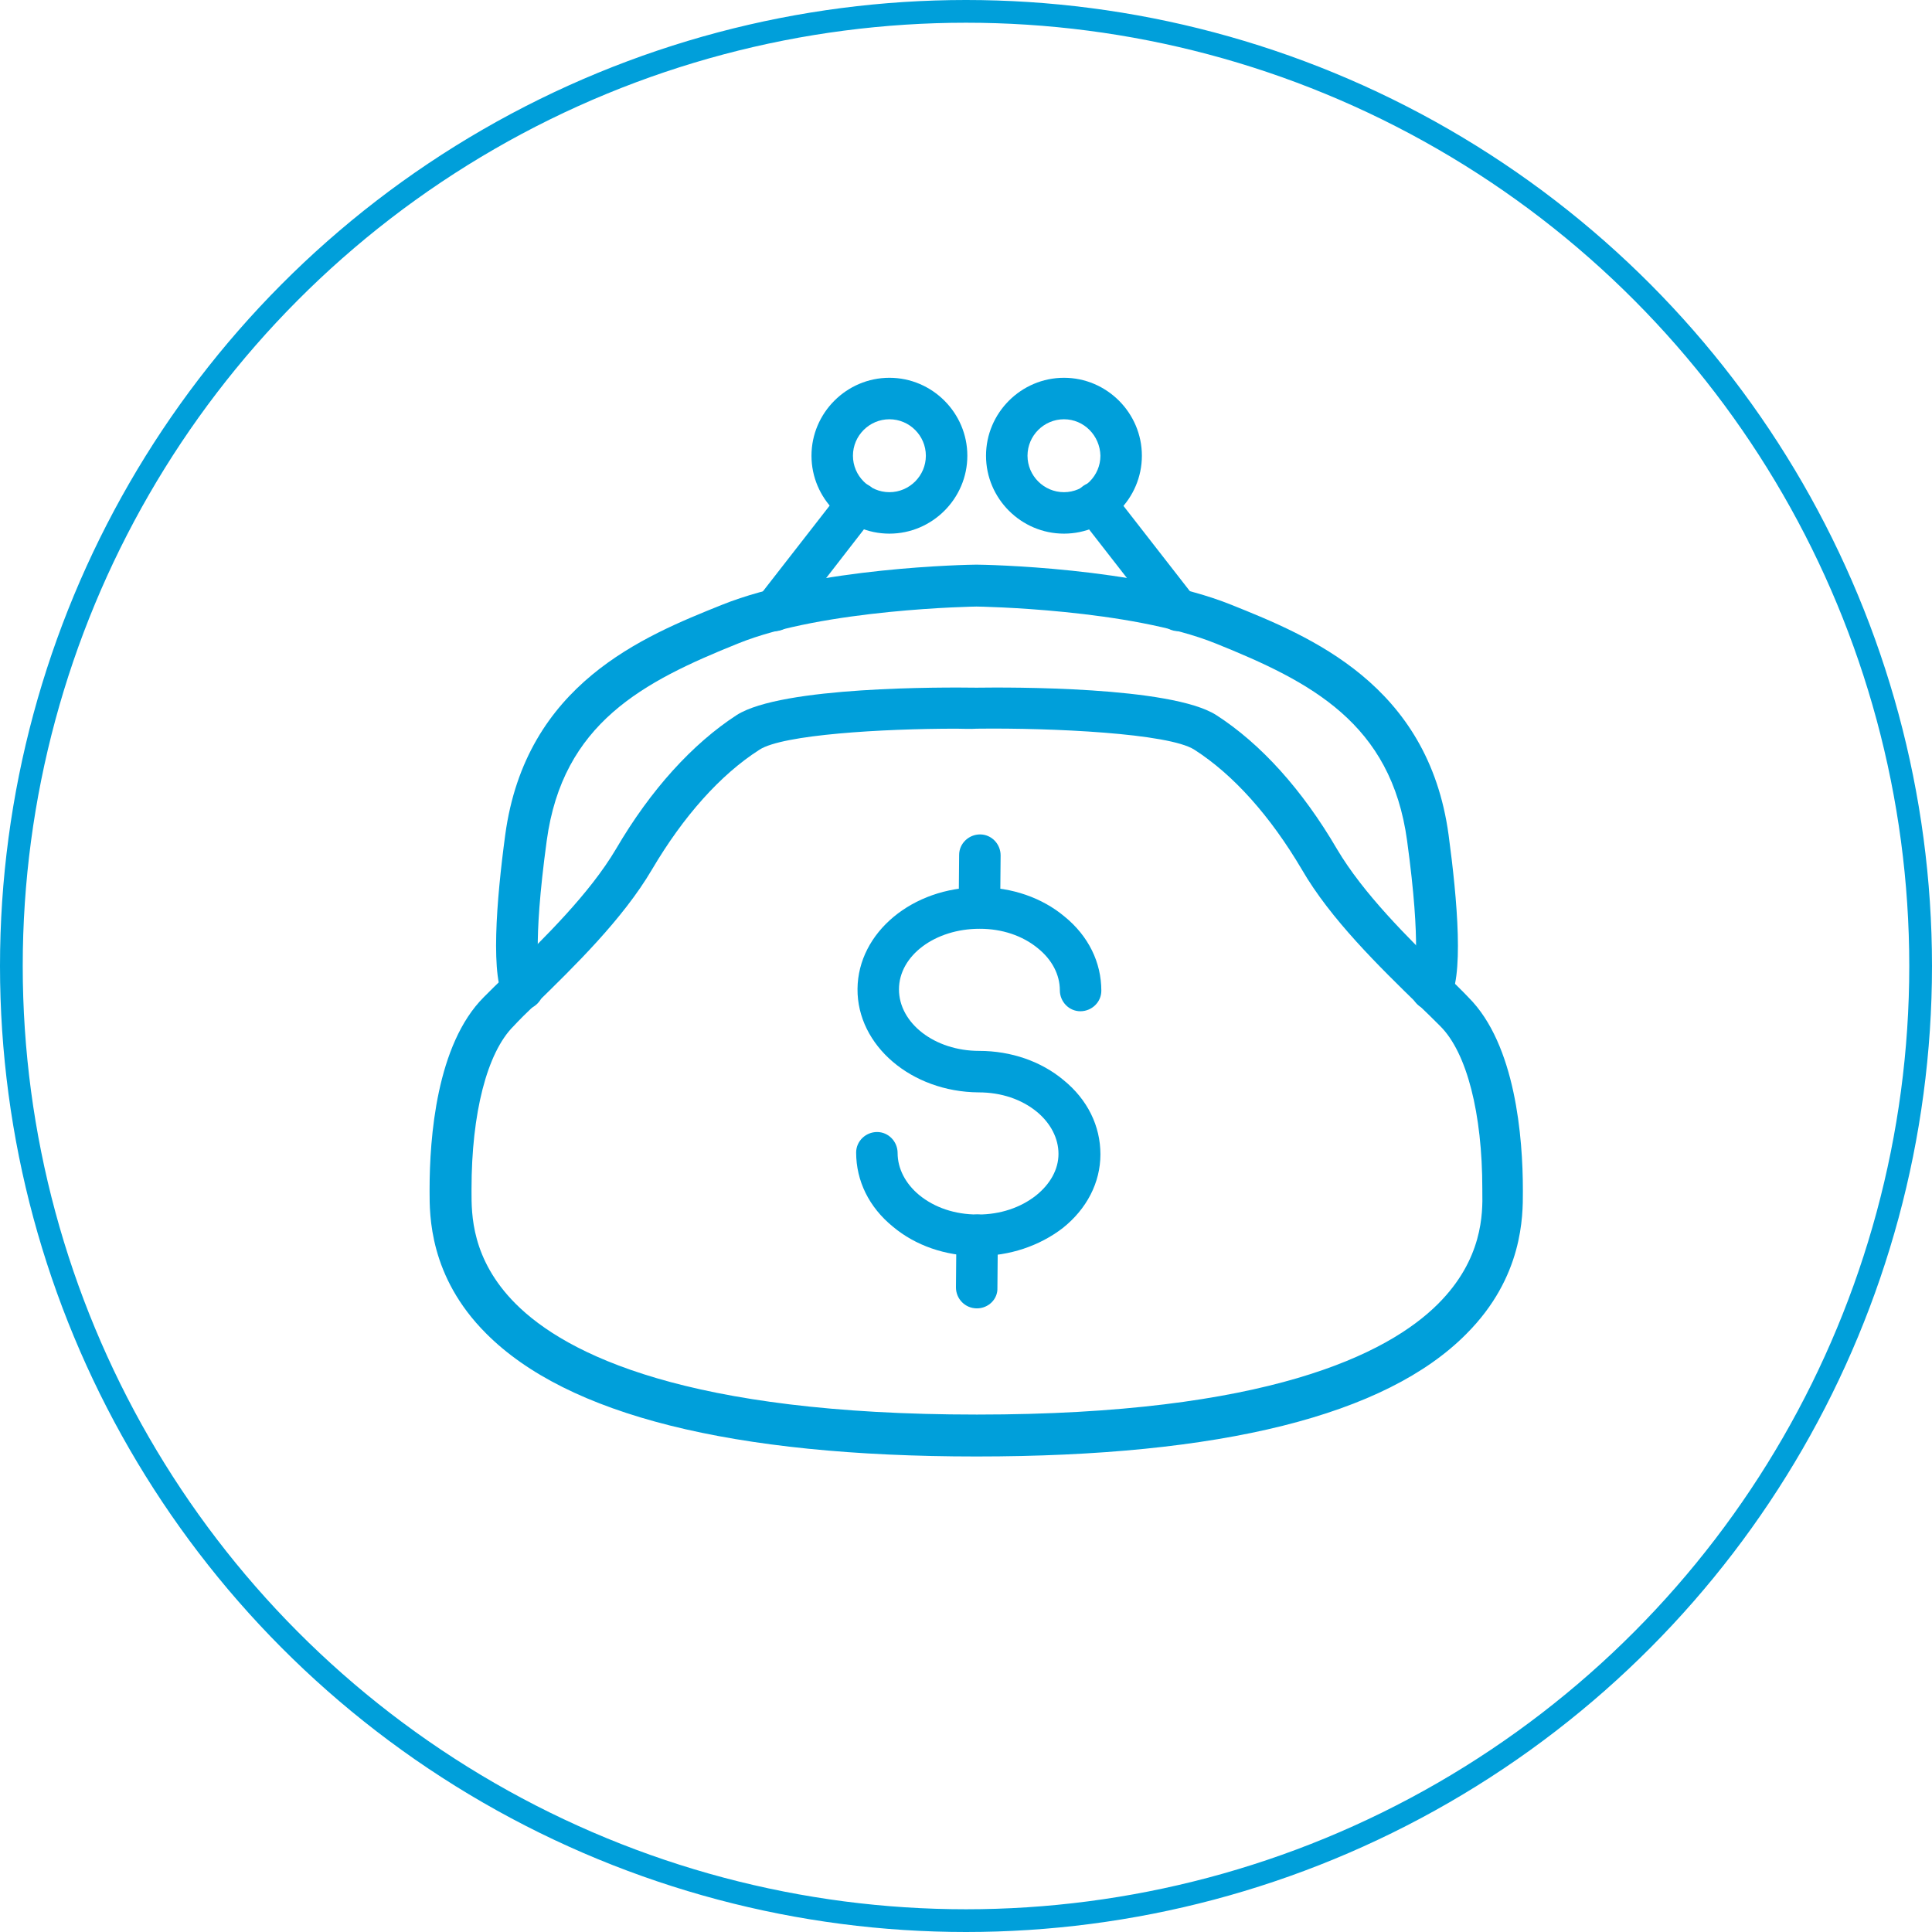 <svg width="85" height="85" viewBox="0 0 85 85" fill="none" xmlns="http://www.w3.org/2000/svg">
<circle cx="42.5" cy="42.5" r="42" stroke="#009FDA"/>
<path d="M43.04 55.258C43.02 55.258 43 55.258 43 55.258C41.597 55.258 40.273 54.796 39.291 53.974C38.228 53.112 37.667 51.949 37.667 50.706C37.667 50.205 38.088 49.804 38.589 49.804C39.09 49.804 39.491 50.225 39.491 50.726C39.491 51.408 39.832 52.07 40.434 52.571C41.115 53.132 42.018 53.433 43 53.433C43.02 53.433 43.02 53.433 43.04 53.433C44.003 53.433 44.905 53.132 45.587 52.591C46.208 52.09 46.569 51.448 46.569 50.766C46.569 50.085 46.228 49.423 45.627 48.922C44.945 48.36 44.043 48.06 43.06 48.06C40.093 48.04 37.707 45.995 37.727 43.508C37.747 41.022 40.153 39.037 43.08 39.037C43.1 39.037 43.1 39.037 43.12 39.037C44.524 39.037 45.847 39.498 46.83 40.32C47.892 41.182 48.454 42.345 48.454 43.589C48.454 44.09 48.033 44.491 47.531 44.491C47.03 44.491 46.629 44.07 46.629 43.568C46.629 42.887 46.288 42.225 45.667 41.724C44.985 41.162 44.083 40.862 43.1 40.862C41.136 40.862 39.551 42.045 39.551 43.528C39.551 45.012 41.115 46.235 43.08 46.235C44.484 46.235 45.807 46.696 46.79 47.518C47.852 48.38 48.414 49.543 48.414 50.786C48.414 52.029 47.812 53.192 46.749 54.035C45.727 54.816 44.424 55.258 43.04 55.258Z" fill="#009FDA"/>
<path d="M43.1 40.841C42.579 40.841 42.178 40.42 42.178 39.919L42.198 37.613C42.198 37.112 42.619 36.711 43.12 36.711C43.622 36.711 44.023 37.132 44.023 37.633L44.003 39.939C44.003 40.44 43.602 40.841 43.1 40.841Z" fill="#009FDA"/>
<path d="M42.98 57.563C42.459 57.563 42.058 57.142 42.058 56.641L42.078 54.335C42.078 53.834 42.499 53.433 43 53.433C43.501 53.433 43.902 53.854 43.902 54.355L43.882 56.661C43.902 57.162 43.481 57.563 42.98 57.563Z" fill="#009FDA"/>
<path d="M42.96 64.079C32.213 64.079 24.955 62.255 21.386 58.666C18.88 56.16 18.9 53.453 18.9 52.43V52.33C18.9 50.064 19.201 45.954 21.286 43.869C21.587 43.568 21.907 43.247 22.248 42.927C23.973 41.242 25.938 39.318 27.101 37.353C28.624 34.746 30.469 32.721 32.414 31.458C34.399 30.195 41.516 30.235 42.96 30.255C44.404 30.235 51.521 30.195 53.506 31.458C55.471 32.721 57.296 34.746 58.82 37.353C59.983 39.318 61.927 41.242 63.652 42.927C63.992 43.267 64.313 43.568 64.614 43.889C66.679 45.954 67 50.064 67 52.35V52.45C67 53.473 67.02 56.18 64.514 58.686C60.965 62.275 53.707 64.079 42.96 64.079ZM42.078 32.059C38.81 32.059 34.439 32.32 33.416 32.982C31.692 34.084 30.068 35.909 28.684 38.255C27.401 40.44 25.256 42.526 23.532 44.21C23.191 44.531 22.87 44.851 22.589 45.152C21.426 46.315 20.745 48.982 20.745 52.31V52.43C20.745 53.393 20.725 55.398 22.689 57.363C24.915 59.588 30.228 62.235 42.98 62.235C55.732 62.235 61.045 59.588 63.271 57.363C65.236 55.398 65.236 53.393 65.216 52.43V52.31C65.216 48.982 64.534 46.315 63.371 45.152C63.07 44.851 62.749 44.531 62.408 44.21C60.684 42.526 58.539 40.44 57.276 38.255C55.892 35.909 54.268 34.084 52.544 32.982C51.421 32.26 46.288 32.019 43 32.059H42.98C42.659 32.08 42.379 32.059 42.078 32.059Z" fill="#009FDA"/>
<path d="M62.97 44.431C62.769 44.431 62.589 44.37 62.429 44.25C62.068 43.969 61.967 43.468 62.168 43.087C62.228 42.927 62.549 41.684 61.907 36.992C61.206 31.819 57.677 29.995 53.486 28.31C49.717 26.787 43.04 26.686 42.96 26.686C42.92 26.686 36.223 26.787 32.474 28.31C28.283 29.995 24.755 31.819 24.053 36.992C23.411 41.704 23.732 42.927 23.792 43.087C24.013 43.488 23.913 43.969 23.532 44.25C23.131 44.551 22.549 44.471 22.248 44.07C21.547 43.127 21.847 39.559 22.228 36.731C23.131 30.075 28.323 27.99 31.772 26.606C35.862 24.962 42.659 24.842 42.96 24.842C43.281 24.842 50.078 24.962 54.168 26.606C57.617 27.99 62.83 30.095 63.732 36.731C64.113 39.559 64.434 43.127 63.712 44.07C63.531 44.29 63.251 44.431 62.97 44.431ZM62.248 42.967C62.228 42.967 62.228 42.967 62.248 42.967C62.228 42.967 62.228 42.967 62.248 42.967Z" fill="#009FDA"/>
<path d="M39.13 23.478C37.246 23.478 35.702 21.934 35.702 20.05C35.702 18.165 37.246 16.621 39.13 16.621C41.015 16.621 42.559 18.165 42.559 20.05C42.559 21.934 41.015 23.478 39.13 23.478ZM39.13 18.446C38.248 18.446 37.526 19.167 37.526 20.05C37.526 20.932 38.248 21.654 39.13 21.654C40.013 21.654 40.734 20.932 40.734 20.05C40.734 19.167 40.013 18.446 39.13 18.446Z" fill="#009FDA"/>
<path d="M46.81 23.478C44.925 23.478 43.381 21.934 43.381 20.05C43.381 18.165 44.925 16.621 46.81 16.621C48.694 16.621 50.238 18.165 50.238 20.05C50.238 21.934 48.694 23.478 46.81 23.478ZM46.81 18.446C45.927 18.446 45.206 19.167 45.206 20.05C45.206 20.932 45.927 21.654 46.81 21.654C47.692 21.654 48.414 20.932 48.414 20.05C48.394 19.167 47.692 18.446 46.81 18.446Z" fill="#009FDA"/>
<path d="M34.078 27.769C33.877 27.769 33.677 27.709 33.517 27.568C33.115 27.248 33.055 26.686 33.356 26.285L37.025 21.573C37.326 21.172 37.907 21.112 38.308 21.413C38.709 21.734 38.77 22.295 38.469 22.696L34.8 27.428C34.619 27.649 34.359 27.769 34.078 27.769Z" fill="#009FDA"/>
<path d="M51.842 27.769C51.562 27.769 51.301 27.648 51.12 27.408L47.451 22.696C47.13 22.295 47.211 21.734 47.612 21.413C48.013 21.092 48.594 21.172 48.895 21.573L52.564 26.285C52.865 26.686 52.805 27.247 52.404 27.568C52.243 27.709 52.043 27.769 51.842 27.769Z" fill="#009FDA"/>
</svg>
